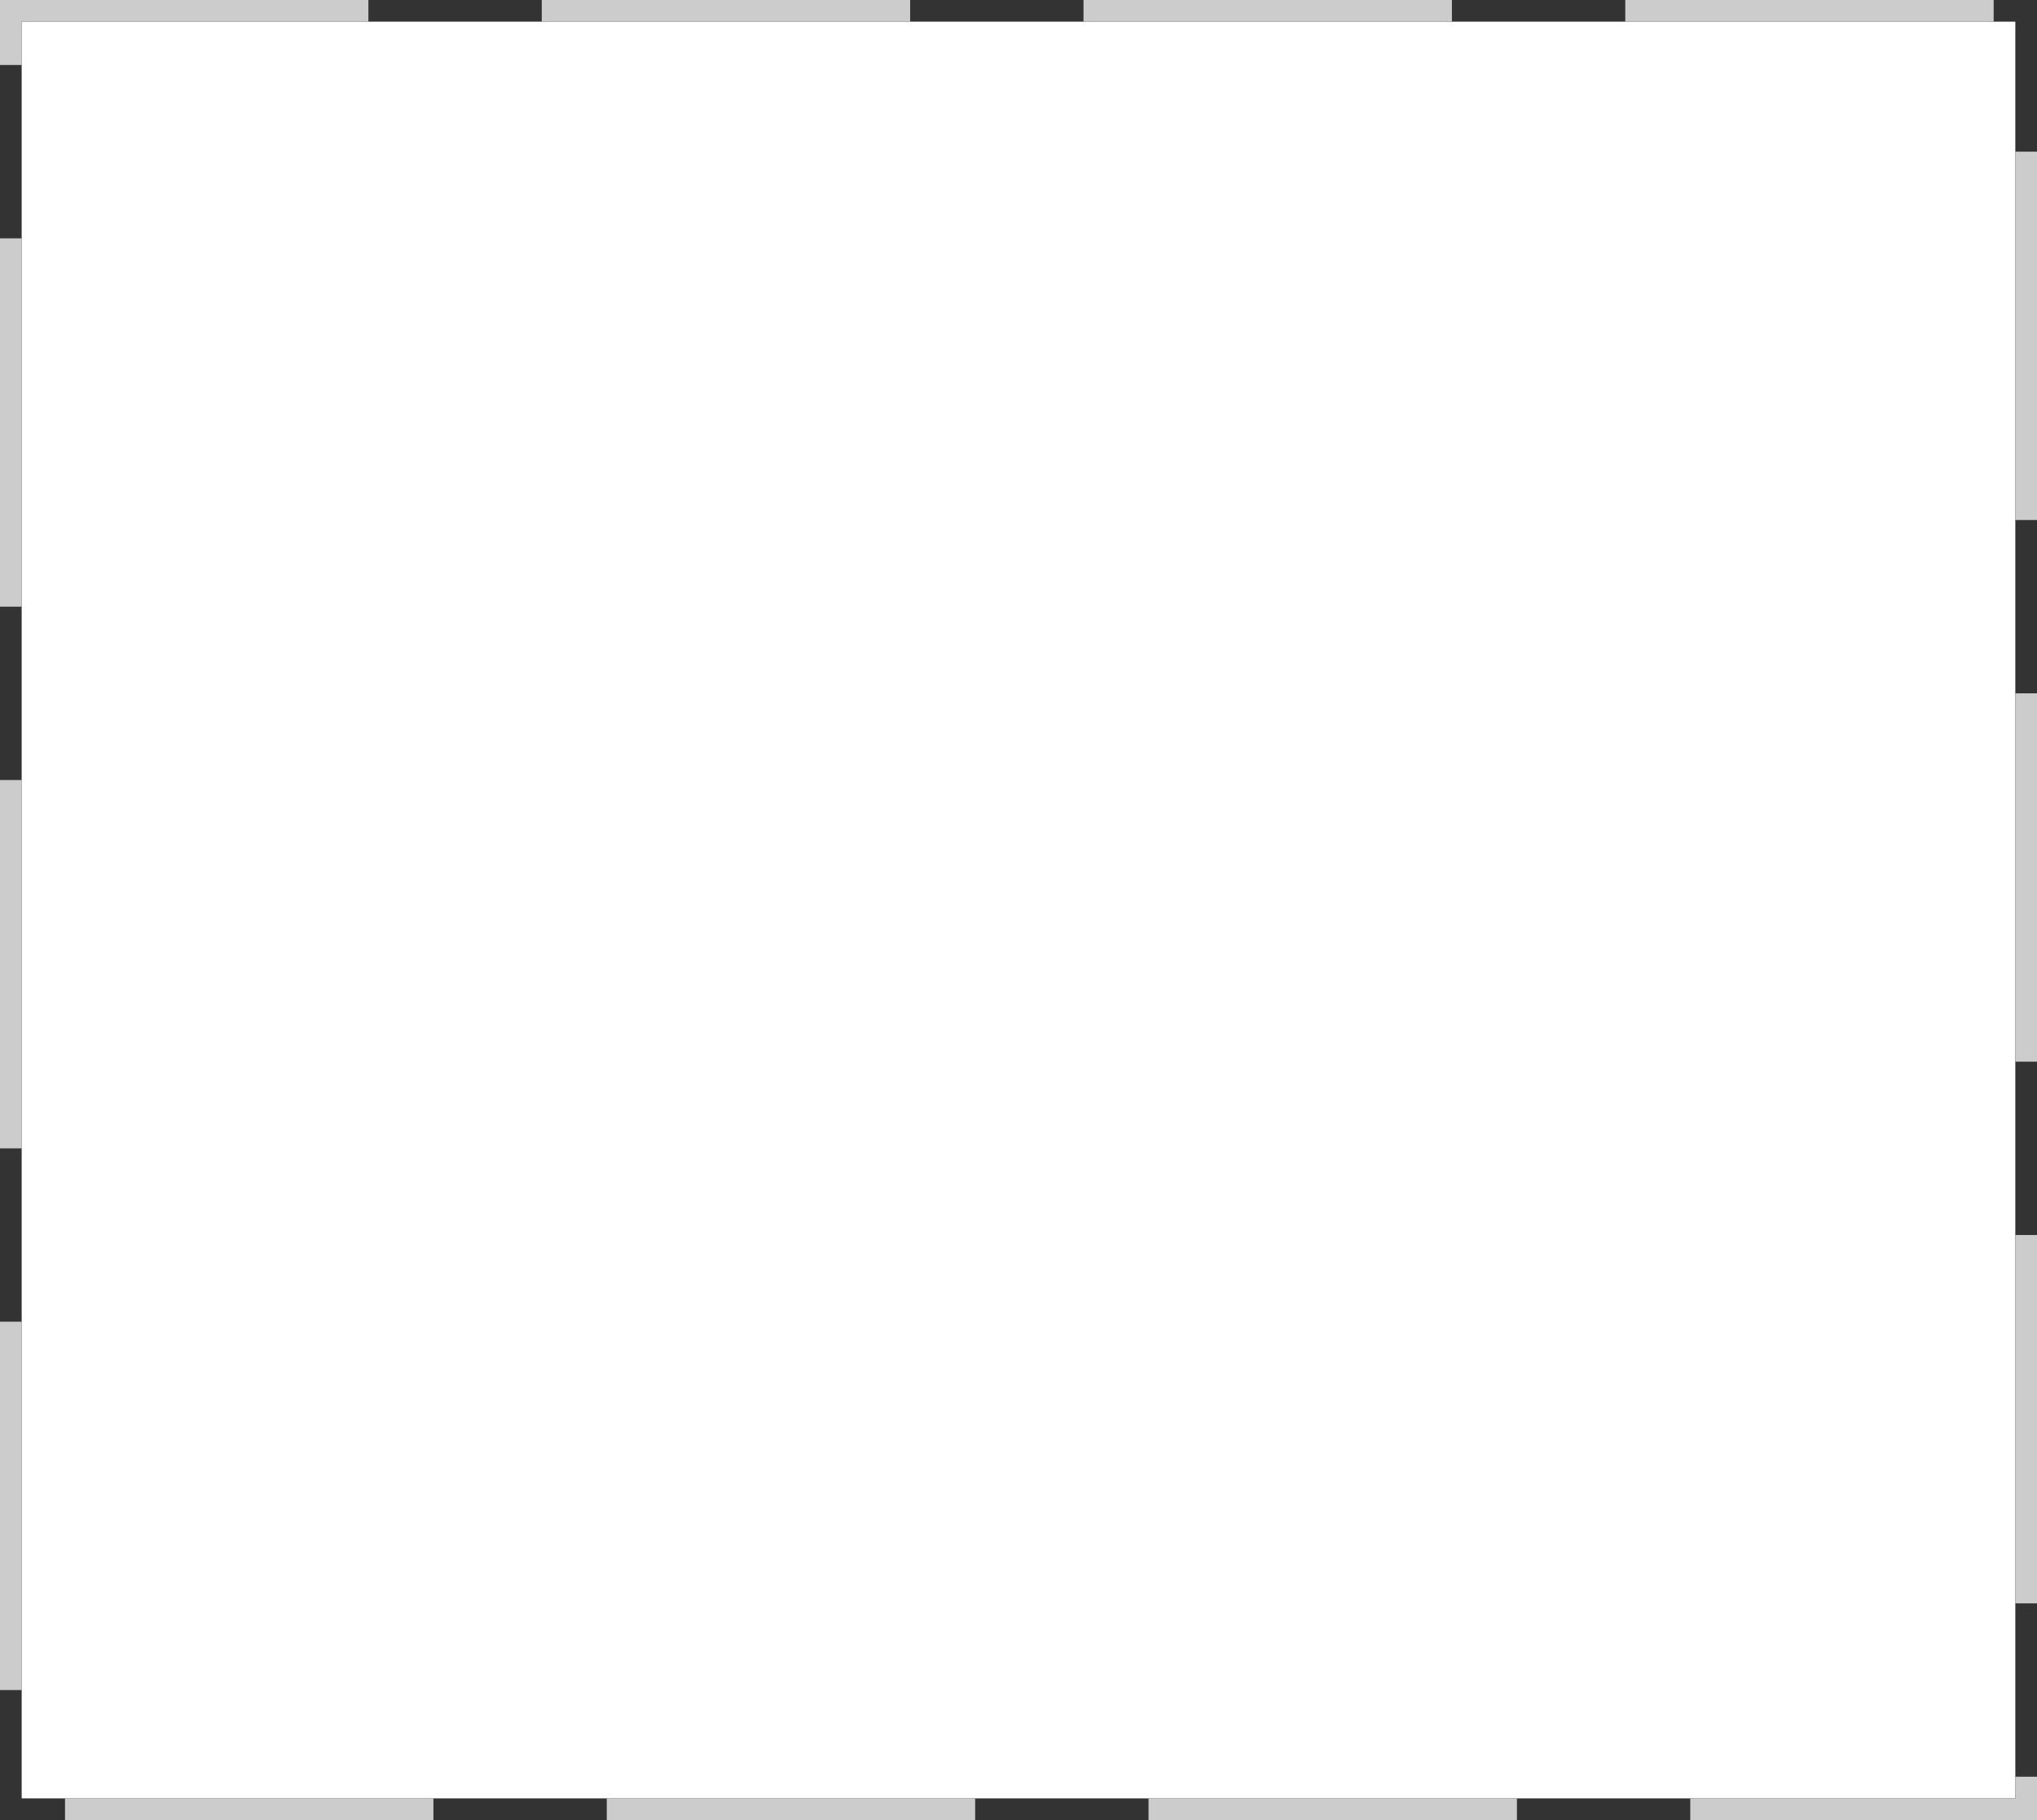 ﻿<?xml version="1.0" encoding="utf-8"?>
<svg version="1.1" xmlns:xlink="http://www.w3.org/1999/xlink" width="94px" height="84px" xmlns="http://www.w3.org/2000/svg">
  <rect width="100%" height="100%" fill="#333333" stroke="none"/>
  <g transform="matrix(1 0 0 1 -88 -439 )">
    <path d="M 89 440  L 181 440  L 181 522  L 89 522  L 89 440  Z " fill-rule="nonzero" fill="#ffffff" stroke="none" />
    <path d="M 88.5 439.5  L 181.5 439.5  L 181.5 522.5  L 88.5 522.5  L 88.5 439.5  Z " stroke-width="1" stroke-dasharray="17,8" stroke="#cccccc" fill="none" stroke-dashoffset="0.5" />
  </g>
</svg>